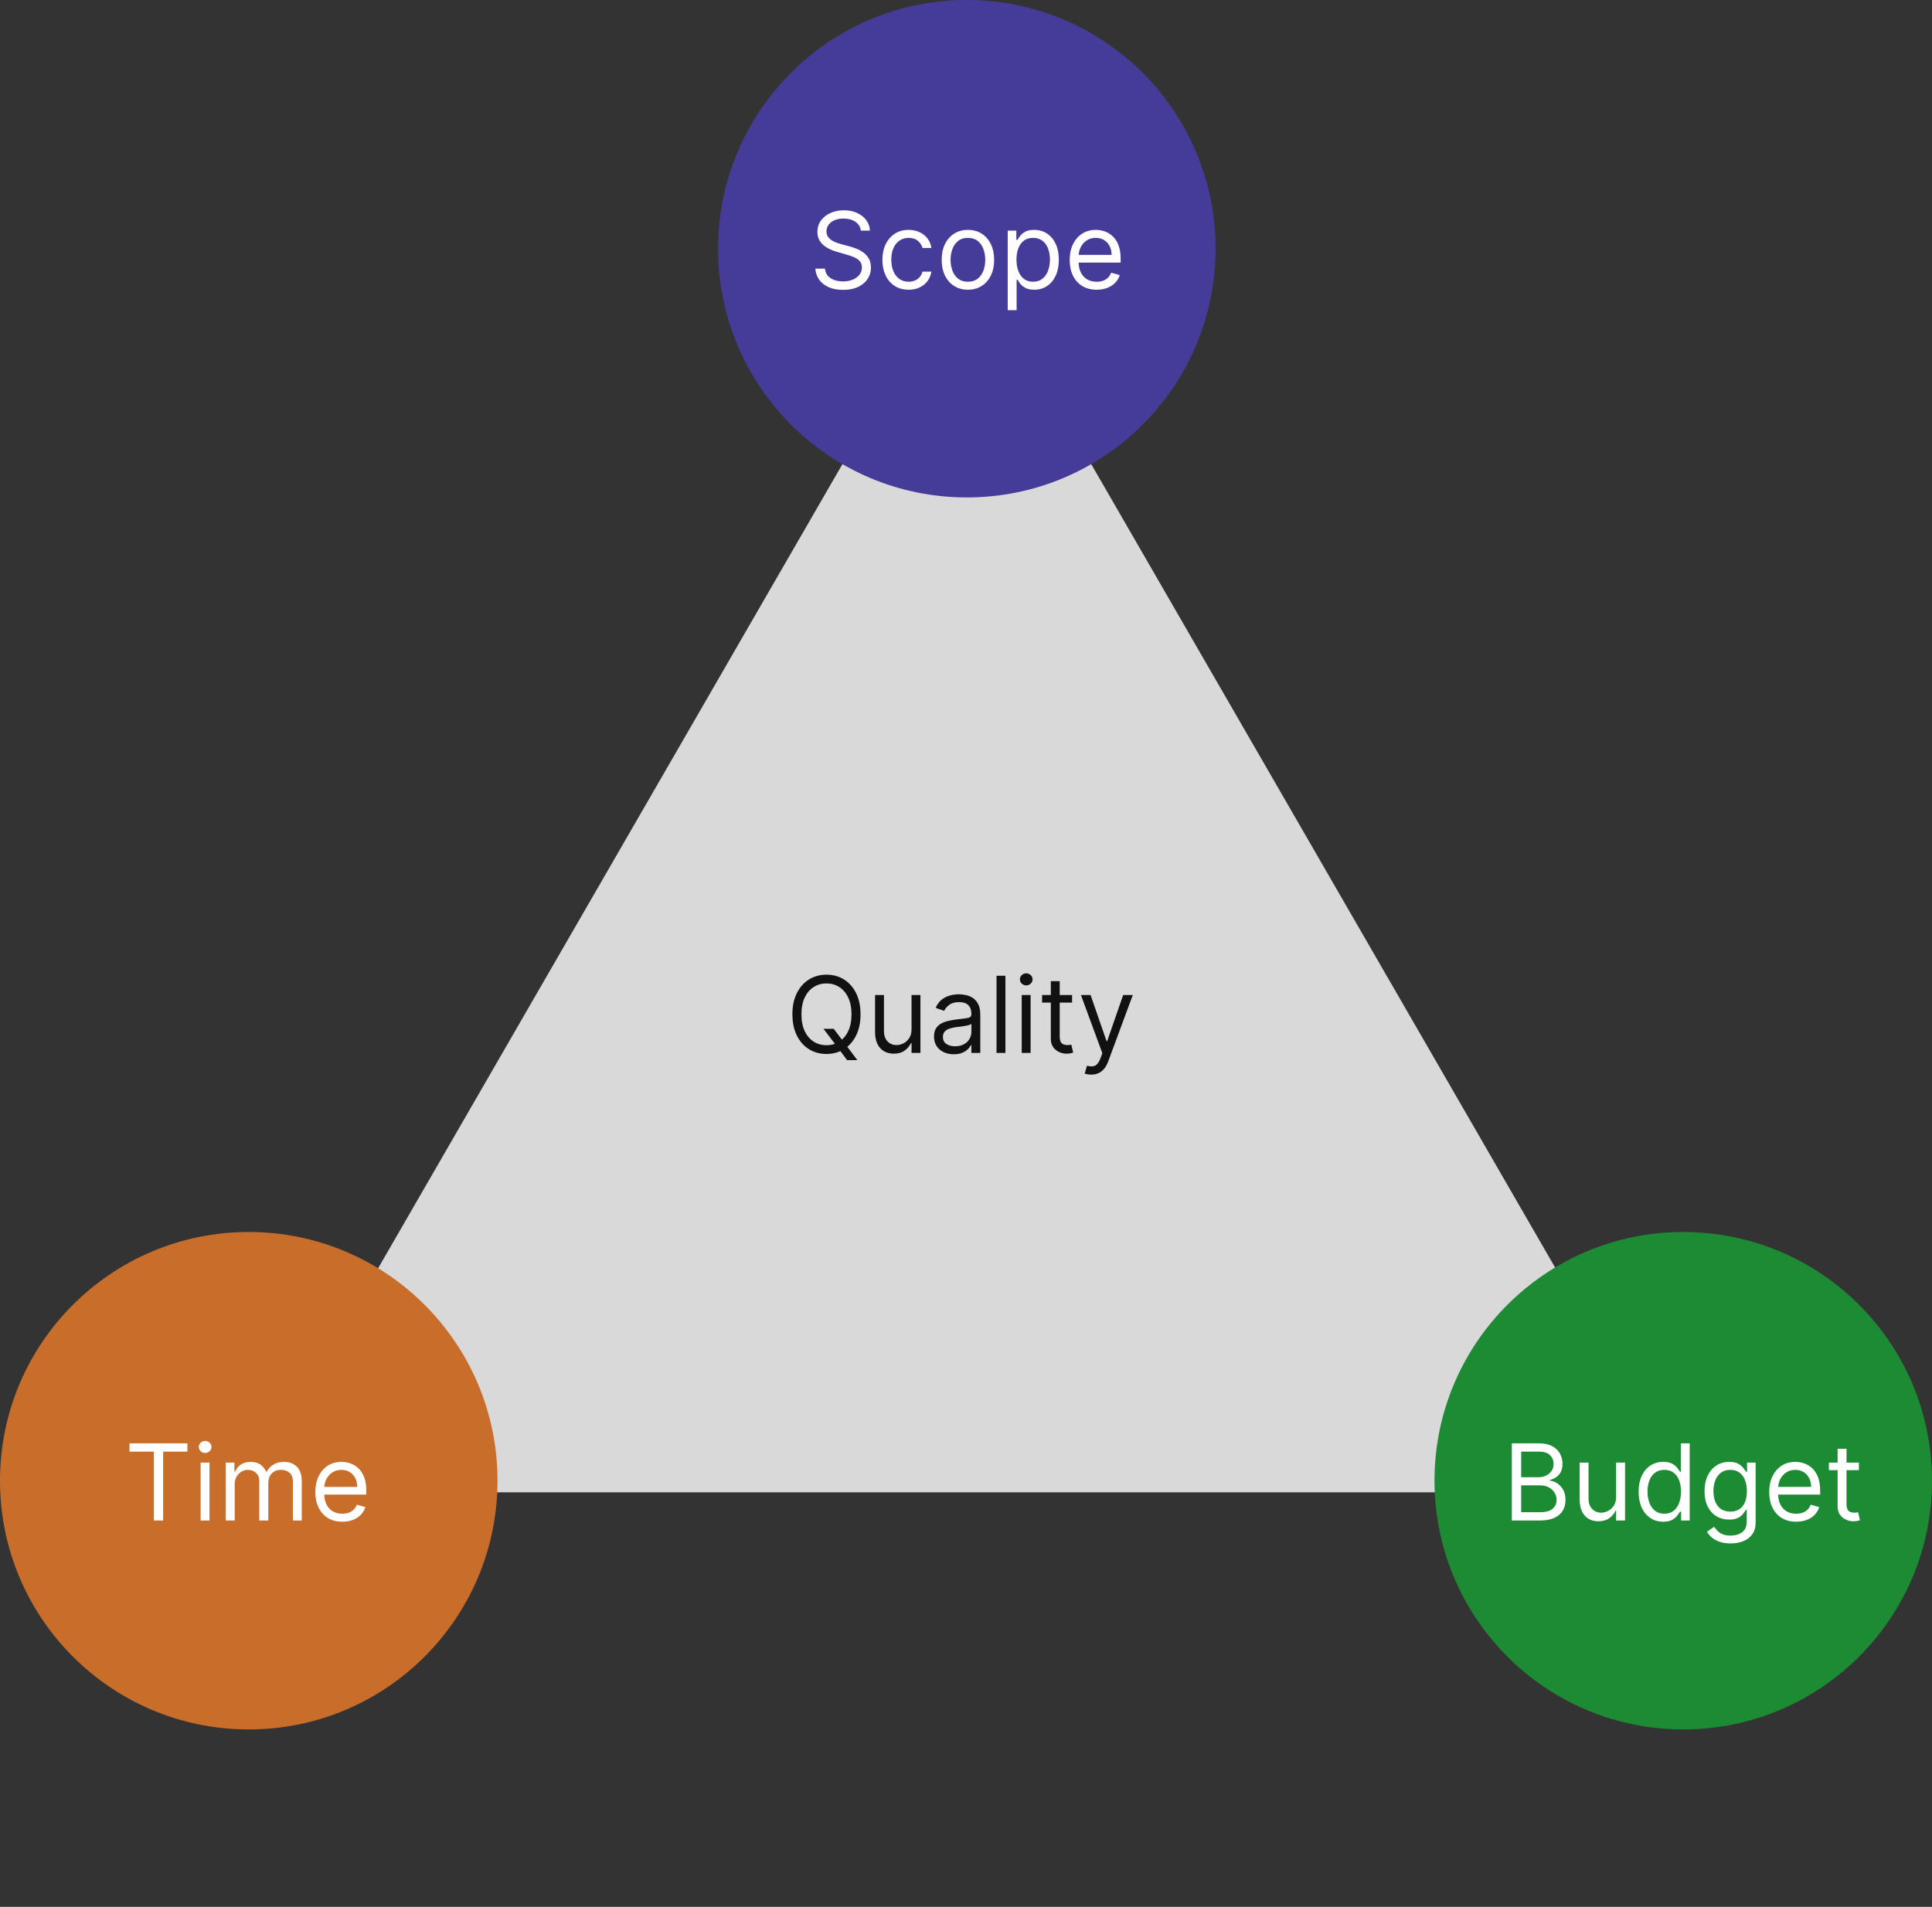 <svg width="1165" height="1150" viewBox="0 0 1165 1150" fill="none" xmlns="http://www.w3.org/2000/svg">
<rect x="0" y="0" width="1165" height="1150" fill="#333333" stroke="none"/>
<path d="M583 150L1016.01 900H149.987L583 150Z" fill="#D9D9D9"/>
<circle cx="1015" cy="893" r="150" fill="#1D8A34"/>
<circle cx="583" cy="150" r="150" fill="#453C99"/>
<circle cx="150" cy="893" r="150" fill="#C96D2B"/>
<path d="M519.091 139.091C518.818 136.788 517.712 135 515.773 133.727C513.833 132.455 511.455 131.818 508.636 131.818C506.576 131.818 504.773 132.152 503.227 132.818C501.697 133.485 500.5 134.402 499.636 135.568C498.788 136.735 498.364 138.061 498.364 139.545C498.364 140.788 498.659 141.856 499.25 142.75C499.856 143.629 500.629 144.364 501.568 144.955C502.508 145.53 503.492 146.008 504.523 146.386C505.553 146.75 506.5 147.045 507.364 147.273L512.091 148.545C513.303 148.864 514.652 149.303 516.136 149.864C517.636 150.424 519.068 151.189 520.432 152.159C521.811 153.114 522.947 154.341 523.841 155.841C524.735 157.341 525.182 159.182 525.182 161.364C525.182 163.879 524.523 166.152 523.205 168.182C521.902 170.212 519.992 171.826 517.477 173.023C514.977 174.22 511.939 174.818 508.364 174.818C505.03 174.818 502.144 174.28 499.705 173.205C497.28 172.129 495.371 170.629 493.977 168.705C492.598 166.78 491.818 164.545 491.636 162H497.455C497.606 163.758 498.197 165.212 499.227 166.364C500.273 167.5 501.591 168.348 503.182 168.909C504.788 169.455 506.515 169.727 508.364 169.727C510.515 169.727 512.447 169.379 514.159 168.682C515.871 167.97 517.227 166.985 518.227 165.727C519.227 164.455 519.727 162.97 519.727 161.273C519.727 159.727 519.295 158.47 518.432 157.5C517.568 156.53 516.432 155.742 515.023 155.136C513.614 154.53 512.091 154 510.455 153.545L504.727 151.909C501.091 150.864 498.212 149.371 496.091 147.432C493.97 145.492 492.909 142.955 492.909 139.818C492.909 137.212 493.614 134.939 495.023 133C496.447 131.045 498.356 129.53 500.75 128.455C503.159 127.364 505.848 126.818 508.818 126.818C511.818 126.818 514.485 127.356 516.818 128.432C519.152 129.492 521 130.947 522.364 132.795C523.742 134.644 524.47 136.742 524.545 139.091H519.091ZM547.903 174.727C544.631 174.727 541.813 173.955 539.449 172.409C537.085 170.864 535.267 168.735 533.994 166.023C532.722 163.311 532.085 160.212 532.085 156.727C532.085 153.182 532.737 150.053 534.04 147.341C535.358 144.614 537.191 142.485 539.54 140.955C541.903 139.409 544.661 138.636 547.812 138.636C550.267 138.636 552.479 139.091 554.449 140C556.419 140.909 558.032 142.182 559.29 143.818C560.547 145.455 561.328 147.364 561.631 149.545H556.267C555.858 147.955 554.949 146.545 553.54 145.318C552.146 144.076 550.267 143.455 547.903 143.455C545.813 143.455 543.979 144 542.403 145.091C540.843 146.167 539.623 147.689 538.744 149.659C537.881 151.614 537.449 153.909 537.449 156.545C537.449 159.242 537.873 161.591 538.722 163.591C539.585 165.591 540.797 167.144 542.358 168.25C543.934 169.356 545.782 169.909 547.903 169.909C549.297 169.909 550.562 169.667 551.699 169.182C552.835 168.697 553.797 168 554.585 167.091C555.373 166.182 555.934 165.091 556.267 163.818H561.631C561.328 165.879 560.578 167.735 559.381 169.386C558.199 171.023 556.631 172.326 554.676 173.295C552.737 174.25 550.479 174.727 547.903 174.727ZM583.653 174.727C580.502 174.727 577.737 173.977 575.358 172.477C572.994 170.977 571.146 168.879 569.812 166.182C568.494 163.485 567.835 160.333 567.835 156.727C567.835 153.091 568.494 149.917 569.812 147.205C571.146 144.492 572.994 142.386 575.358 140.886C577.737 139.386 580.502 138.636 583.653 138.636C586.805 138.636 589.563 139.386 591.926 140.886C594.305 142.386 596.153 144.492 597.472 147.205C598.805 149.917 599.472 153.091 599.472 156.727C599.472 160.333 598.805 163.485 597.472 166.182C596.153 168.879 594.305 170.977 591.926 172.477C589.563 173.977 586.805 174.727 583.653 174.727ZM583.653 169.909C586.047 169.909 588.017 169.295 589.562 168.068C591.108 166.841 592.252 165.227 592.994 163.227C593.737 161.227 594.108 159.061 594.108 156.727C594.108 154.394 593.737 152.22 592.994 150.205C592.252 148.189 591.108 146.561 589.562 145.318C588.017 144.076 586.047 143.455 583.653 143.455C581.259 143.455 579.29 144.076 577.744 145.318C576.199 146.561 575.055 148.189 574.312 150.205C573.57 152.22 573.199 154.394 573.199 156.727C573.199 159.061 573.57 161.227 574.312 163.227C575.055 165.227 576.199 166.841 577.744 168.068C579.29 169.295 581.259 169.909 583.653 169.909ZM607.659 187.091V139.091H612.841V144.636H613.477C613.871 144.03 614.417 143.258 615.114 142.318C615.826 141.364 616.841 140.515 618.159 139.773C619.492 139.015 621.295 138.636 623.568 138.636C626.508 138.636 629.098 139.371 631.341 140.841C633.583 142.311 635.333 144.394 636.591 147.091C637.848 149.788 638.477 152.97 638.477 156.636C638.477 160.333 637.848 163.538 636.591 166.25C635.333 168.947 633.591 171.038 631.364 172.523C629.136 173.992 626.568 174.727 623.659 174.727C621.417 174.727 619.621 174.356 618.273 173.614C616.924 172.856 615.886 172 615.159 171.045C614.432 170.076 613.871 169.273 613.477 168.636H613.023V187.091H607.659ZM612.932 156.545C612.932 159.182 613.318 161.508 614.091 163.523C614.864 165.523 615.992 167.091 617.477 168.227C618.962 169.348 620.78 169.909 622.932 169.909C625.174 169.909 627.045 169.318 628.545 168.136C630.061 166.939 631.197 165.333 631.955 163.318C632.727 161.288 633.114 159.03 633.114 156.545C633.114 154.091 632.735 151.879 631.977 149.909C631.235 147.924 630.106 146.356 628.591 145.205C627.091 144.038 625.205 143.455 622.932 143.455C620.75 143.455 618.917 144.008 617.432 145.114C615.947 146.205 614.826 147.735 614.068 149.705C613.311 151.659 612.932 153.939 612.932 156.545ZM661.295 174.727C657.932 174.727 655.03 173.985 652.591 172.5C650.167 171 648.295 168.909 646.977 166.227C645.674 163.53 645.023 160.394 645.023 156.818C645.023 153.242 645.674 150.091 646.977 147.364C648.295 144.621 650.129 142.485 652.477 140.955C654.841 139.409 657.598 138.636 660.75 138.636C662.568 138.636 664.364 138.939 666.136 139.545C667.909 140.152 669.523 141.136 670.977 142.5C672.432 143.848 673.591 145.636 674.455 147.864C675.318 150.091 675.75 152.833 675.75 156.091V158.364H648.841V153.727H670.295C670.295 151.758 669.902 150 669.114 148.455C668.341 146.909 667.235 145.689 665.795 144.795C664.371 143.902 662.689 143.455 660.75 143.455C658.614 143.455 656.765 143.985 655.205 145.045C653.659 146.091 652.47 147.455 651.636 149.136C650.803 150.818 650.386 152.621 650.386 154.545V157.636C650.386 160.273 650.841 162.508 651.75 164.341C652.674 166.159 653.955 167.545 655.591 168.5C657.227 169.439 659.129 169.909 661.295 169.909C662.705 169.909 663.977 169.712 665.114 169.318C666.265 168.909 667.258 168.303 668.091 167.5C668.924 166.682 669.568 165.667 670.023 164.455L675.205 165.909C674.659 167.667 673.742 169.212 672.455 170.545C671.167 171.864 669.576 172.894 667.682 173.636C665.788 174.364 663.659 174.727 661.295 174.727Z" fill="#FFFDFD"/>
<path d="M911.636 917V870.455H927.909C931.152 870.455 933.826 871.015 935.932 872.136C938.038 873.242 939.606 874.735 940.636 876.614C941.667 878.477 942.182 880.545 942.182 882.818C942.182 884.818 941.826 886.47 941.114 887.773C940.417 889.076 939.492 890.106 938.341 890.864C937.205 891.621 935.97 892.182 934.636 892.545V893C936.061 893.091 937.492 893.591 938.932 894.5C940.371 895.409 941.576 896.712 942.545 898.409C943.515 900.106 944 902.182 944 904.636C944 906.97 943.47 909.068 942.409 910.932C941.348 912.795 939.674 914.273 937.386 915.364C935.098 916.455 932.121 917 928.455 917H911.636ZM917.273 912H928.455C932.136 912 934.75 911.288 936.295 909.864C937.856 908.424 938.636 906.682 938.636 904.636C938.636 903.061 938.235 901.606 937.432 900.273C936.629 898.924 935.485 897.848 934 897.045C932.515 896.227 930.758 895.818 928.727 895.818H917.273V912ZM917.273 890.909H927.727C929.424 890.909 930.955 890.576 932.318 889.909C933.697 889.242 934.788 888.303 935.591 887.091C936.409 885.879 936.818 884.455 936.818 882.818C936.818 880.773 936.106 879.038 934.682 877.614C933.258 876.174 931 875.455 927.909 875.455H917.273V890.909ZM974.534 902.727V882.091H979.898V917H974.534V911.091H974.17C973.352 912.864 972.08 914.371 970.352 915.614C968.625 916.841 966.443 917.455 963.807 917.455C961.625 917.455 959.686 916.977 957.989 916.023C956.292 915.053 954.958 913.598 953.989 911.659C953.019 909.705 952.534 907.242 952.534 904.273V882.091H957.898V903.909C957.898 906.455 958.61 908.485 960.034 910C961.473 911.515 963.307 912.273 965.534 912.273C966.867 912.273 968.223 911.932 969.602 911.25C970.996 910.568 972.163 909.523 973.102 908.114C974.057 906.705 974.534 904.909 974.534 902.727ZM1002.9 917.727C999.994 917.727 997.426 916.992 995.199 915.523C992.972 914.038 991.229 911.947 989.972 909.25C988.714 906.538 988.085 903.333 988.085 899.636C988.085 895.97 988.714 892.788 989.972 890.091C991.229 887.394 992.979 885.311 995.222 883.841C997.464 882.371 1000.05 881.636 1002.99 881.636C1005.27 881.636 1007.06 882.015 1008.38 882.773C1009.71 883.515 1010.73 884.364 1011.43 885.318C1012.14 886.258 1012.69 887.03 1013.09 887.636H1013.54V870.455H1018.9V917H1013.72V911.636H1013.09C1012.69 912.273 1012.13 913.076 1011.4 914.045C1010.68 915 1009.64 915.856 1008.29 916.614C1006.94 917.356 1005.15 917.727 1002.9 917.727ZM1003.63 912.909C1005.78 912.909 1007.6 912.348 1009.09 911.227C1010.57 910.091 1011.7 908.523 1012.47 906.523C1013.24 904.508 1013.63 902.182 1013.63 899.545C1013.63 896.939 1013.25 894.659 1012.49 892.705C1011.74 890.735 1010.62 889.205 1009.13 888.114C1007.65 887.008 1005.81 886.455 1003.63 886.455C1001.36 886.455 999.464 887.038 997.949 888.205C996.449 889.356 995.32 890.924 994.562 892.909C993.82 894.879 993.449 897.091 993.449 899.545C993.449 902.03 993.828 904.288 994.585 906.318C995.358 908.333 996.494 909.939 997.994 911.136C999.509 912.318 1001.39 912.909 1003.63 912.909ZM1043.56 930.818C1040.97 930.818 1038.74 930.485 1036.88 929.818C1035.02 929.167 1033.46 928.303 1032.22 927.227C1030.99 926.167 1030.02 925.03 1029.29 923.818L1033.56 920.818C1034.05 921.455 1034.66 922.182 1035.4 923C1036.15 923.833 1037.16 924.553 1038.45 925.159C1039.75 925.78 1041.46 926.091 1043.56 926.091C1046.38 926.091 1048.71 925.409 1050.54 924.045C1052.37 922.682 1053.29 920.545 1053.29 917.636V910.545H1052.84C1052.44 911.182 1051.88 911.97 1051.15 912.909C1050.44 913.833 1049.41 914.659 1048.06 915.386C1046.73 916.098 1044.93 916.455 1042.65 916.455C1039.84 916.455 1037.3 915.788 1035.06 914.455C1032.84 913.121 1031.07 911.182 1029.77 908.636C1028.48 906.091 1027.84 903 1027.84 899.364C1027.84 895.788 1028.46 892.674 1029.72 890.023C1030.98 887.356 1032.73 885.295 1034.97 883.841C1037.21 882.371 1039.8 881.636 1042.74 881.636C1045.02 881.636 1046.82 882.015 1048.15 882.773C1049.5 883.515 1050.53 884.364 1051.24 885.318C1051.97 886.258 1052.53 887.03 1052.93 887.636H1053.47V882.091H1058.65V918C1058.65 921 1057.97 923.439 1056.61 925.318C1055.26 927.212 1053.44 928.598 1051.15 929.477C1048.88 930.371 1046.35 930.818 1043.56 930.818ZM1043.38 911.636C1045.53 911.636 1047.35 911.144 1048.84 910.159C1050.32 909.174 1051.45 907.758 1052.22 905.909C1052.99 904.061 1053.38 901.848 1053.38 899.273C1053.38 896.758 1053 894.538 1052.24 892.614C1051.49 890.689 1050.37 889.182 1048.88 888.091C1047.4 887 1045.56 886.455 1043.38 886.455C1041.11 886.455 1039.21 887.03 1037.7 888.182C1036.2 889.333 1035.07 890.879 1034.31 892.818C1033.57 894.758 1033.2 896.909 1033.2 899.273C1033.2 901.697 1033.58 903.841 1034.34 905.705C1035.11 907.553 1036.24 909.008 1037.74 910.068C1039.26 911.114 1041.14 911.636 1043.38 911.636ZM1083.11 917.727C1079.74 917.727 1076.84 916.985 1074.4 915.5C1071.98 914 1070.11 911.909 1068.79 909.227C1067.49 906.53 1066.84 903.394 1066.84 899.818C1066.84 896.242 1067.49 893.091 1068.79 890.364C1070.11 887.621 1071.94 885.485 1074.29 883.955C1076.65 882.409 1079.41 881.636 1082.56 881.636C1084.38 881.636 1086.18 881.939 1087.95 882.545C1089.72 883.152 1091.34 884.136 1092.79 885.5C1094.24 886.848 1095.4 888.636 1096.27 890.864C1097.13 893.091 1097.56 895.833 1097.56 899.091V901.364H1070.65V896.727H1092.11C1092.11 894.758 1091.71 893 1090.93 891.455C1090.15 889.909 1089.05 888.689 1087.61 887.795C1086.18 886.902 1084.5 886.455 1082.56 886.455C1080.43 886.455 1078.58 886.985 1077.02 888.045C1075.47 889.091 1074.28 890.455 1073.45 892.136C1072.62 893.818 1072.2 895.621 1072.2 897.545V900.636C1072.2 903.273 1072.65 905.508 1073.56 907.341C1074.49 909.159 1075.77 910.545 1077.4 911.5C1079.04 912.439 1080.94 912.909 1083.11 912.909C1084.52 912.909 1085.79 912.712 1086.93 912.318C1088.08 911.909 1089.07 911.303 1089.9 910.5C1090.74 909.682 1091.38 908.667 1091.84 907.455L1097.02 908.909C1096.47 910.667 1095.55 912.212 1094.27 913.545C1092.98 914.864 1091.39 915.894 1089.49 916.636C1087.6 917.364 1085.47 917.727 1083.11 917.727ZM1120.9 882.091V886.636H1102.81V882.091H1120.9ZM1108.09 873.727H1113.45V907C1113.45 908.515 1113.67 909.652 1114.11 910.409C1114.56 911.152 1115.14 911.652 1115.84 911.909C1116.55 912.152 1117.3 912.273 1118.09 912.273C1118.68 912.273 1119.16 912.242 1119.54 912.182C1119.92 912.106 1120.22 912.045 1120.45 912L1121.54 916.818C1121.18 916.955 1120.67 917.091 1120.02 917.227C1119.37 917.379 1118.54 917.455 1117.54 917.455C1116.02 917.455 1114.54 917.129 1113.09 916.477C1111.65 915.826 1110.45 914.833 1109.49 913.5C1108.55 912.167 1108.09 910.485 1108.09 908.455V873.727Z" fill="white"/>
<path d="M496.545 620.455H502.727L507.909 627.273L509.273 629.091L517 639.364H510.818L505.727 632.545L504.455 630.818L496.545 620.455ZM518.909 611.727C518.909 616.636 518.023 620.879 516.25 624.455C514.477 628.03 512.045 630.788 508.955 632.727C505.864 634.667 502.333 635.636 498.364 635.636C494.394 635.636 490.864 634.667 487.773 632.727C484.682 630.788 482.25 628.03 480.477 624.455C478.705 620.879 477.818 616.636 477.818 611.727C477.818 606.818 478.705 602.576 480.477 599C482.25 595.424 484.682 592.667 487.773 590.727C490.864 588.788 494.394 587.818 498.364 587.818C502.333 587.818 505.864 588.788 508.955 590.727C512.045 592.667 514.477 595.424 516.25 599C518.023 602.576 518.909 606.818 518.909 611.727ZM513.455 611.727C513.455 607.697 512.78 604.295 511.432 601.523C510.098 598.75 508.288 596.652 506 595.227C503.727 593.803 501.182 593.091 498.364 593.091C495.545 593.091 492.992 593.803 490.705 595.227C488.432 596.652 486.621 598.75 485.273 601.523C483.939 604.295 483.273 607.697 483.273 611.727C483.273 615.758 483.939 619.159 485.273 621.932C486.621 624.705 488.432 626.803 490.705 628.227C492.992 629.652 495.545 630.364 498.364 630.364C501.182 630.364 503.727 629.652 506 628.227C508.288 626.803 510.098 624.705 511.432 621.932C512.78 619.159 513.455 615.758 513.455 611.727ZM549.659 620.727V600.091H555.023V635H549.659V629.091H549.295C548.477 630.864 547.205 632.371 545.477 633.614C543.75 634.841 541.568 635.455 538.932 635.455C536.75 635.455 534.811 634.977 533.114 634.023C531.417 633.053 530.083 631.598 529.114 629.659C528.144 627.705 527.659 625.242 527.659 622.273V600.091H533.023V621.909C533.023 624.455 533.735 626.485 535.159 628C536.598 629.515 538.432 630.273 540.659 630.273C541.992 630.273 543.348 629.932 544.727 629.25C546.121 628.568 547.288 627.523 548.227 626.114C549.182 624.705 549.659 622.909 549.659 620.727ZM575.119 635.818C572.907 635.818 570.9 635.402 569.097 634.568C567.294 633.72 565.862 632.5 564.801 630.909C563.741 629.303 563.21 627.364 563.21 625.091C563.21 623.091 563.604 621.47 564.392 620.227C565.18 618.97 566.233 617.985 567.551 617.273C568.869 616.561 570.324 616.03 571.915 615.682C573.521 615.318 575.134 615.03 576.756 614.818C578.877 614.545 580.597 614.341 581.915 614.205C583.248 614.053 584.218 613.803 584.824 613.455C585.445 613.106 585.756 612.5 585.756 611.636V611.455C585.756 609.212 585.142 607.47 583.915 606.227C582.703 604.985 580.862 604.364 578.392 604.364C575.831 604.364 573.824 604.924 572.369 606.045C570.915 607.167 569.892 608.364 569.301 609.636L564.21 607.818C565.119 605.697 566.331 604.045 567.847 602.864C569.377 601.667 571.044 600.833 572.847 600.364C574.665 599.879 576.453 599.636 578.21 599.636C579.331 599.636 580.619 599.773 582.074 600.045C583.544 600.303 584.96 600.841 586.324 601.659C587.703 602.477 588.847 603.712 589.756 605.364C590.665 607.015 591.119 609.227 591.119 612V635H585.756V630.273H585.483C585.119 631.03 584.513 631.841 583.665 632.705C582.816 633.568 581.688 634.303 580.278 634.909C578.869 635.515 577.15 635.818 575.119 635.818ZM575.938 631C578.059 631 579.847 630.583 581.301 629.75C582.771 628.917 583.877 627.841 584.619 626.523C585.377 625.205 585.756 623.818 585.756 622.364V617.455C585.528 617.727 585.028 617.977 584.256 618.205C583.498 618.417 582.619 618.606 581.619 618.773C580.634 618.924 579.672 619.061 578.733 619.182C577.809 619.288 577.059 619.379 576.483 619.455C575.089 619.636 573.786 619.932 572.574 620.341C571.377 620.735 570.407 621.333 569.665 622.136C568.938 622.924 568.574 624 568.574 625.364C568.574 627.227 569.263 628.636 570.642 629.591C572.036 630.53 573.801 631 575.938 631ZM606.273 588.455V635H600.909V588.455H606.273ZM616.097 635V600.091H621.46V635H616.097ZM618.824 594.273C617.778 594.273 616.877 593.917 616.119 593.205C615.377 592.492 615.006 591.636 615.006 590.636C615.006 589.636 615.377 588.78 616.119 588.068C616.877 587.356 617.778 587 618.824 587C619.869 587 620.763 587.356 621.506 588.068C622.263 588.78 622.642 589.636 622.642 590.636C622.642 591.636 622.263 592.492 621.506 593.205C620.763 593.917 619.869 594.273 618.824 594.273ZM646.466 600.091V604.636H628.375V600.091H646.466ZM633.648 591.727H639.011V625C639.011 626.515 639.231 627.652 639.67 628.409C640.125 629.152 640.701 629.652 641.398 629.909C642.11 630.152 642.86 630.273 643.648 630.273C644.239 630.273 644.723 630.242 645.102 630.182C645.481 630.106 645.784 630.045 646.011 630L647.102 634.818C646.739 634.955 646.231 635.091 645.58 635.227C644.928 635.379 644.102 635.455 643.102 635.455C641.587 635.455 640.102 635.129 638.648 634.477C637.208 633.826 636.011 632.833 635.057 631.5C634.117 630.167 633.648 628.485 633.648 626.455V591.727ZM657.989 648.091C657.08 648.091 656.269 648.015 655.557 647.864C654.845 647.727 654.352 647.591 654.08 647.455L655.443 642.727C656.746 643.061 657.898 643.182 658.898 643.091C659.898 643 660.784 642.553 661.557 641.75C662.345 640.962 663.064 639.682 663.716 637.909L664.716 635.182L651.807 600.091H657.625L667.261 627.909H667.625L677.261 600.091H683.08L668.261 640.091C667.595 641.894 666.769 643.386 665.784 644.568C664.799 645.765 663.655 646.652 662.352 647.227C661.064 647.803 659.61 648.091 657.989 648.091Z" fill="#111111"/>
<path d="M78.091 875.455V870.455H113V875.455H98.364V917H92.727V875.455H78.091ZM120.972 917V882.091H126.335V917H120.972ZM123.699 876.273C122.653 876.273 121.752 875.917 120.994 875.205C120.252 874.492 119.881 873.636 119.881 872.636C119.881 871.636 120.252 870.78 120.994 870.068C121.752 869.356 122.653 869 123.699 869C124.744 869 125.638 869.356 126.381 870.068C127.138 870.78 127.517 871.636 127.517 872.636C127.517 873.636 127.138 874.492 126.381 875.205C125.638 875.917 124.744 876.273 123.699 876.273ZM136.159 917V882.091H141.341V887.545H141.795C142.523 885.682 143.697 884.235 145.318 883.205C146.939 882.159 148.886 881.636 151.159 881.636C153.462 881.636 155.379 882.159 156.909 883.205C158.455 884.235 159.659 885.682 160.523 887.545H160.886C161.78 885.742 163.121 884.311 164.909 883.25C166.697 882.174 168.841 881.636 171.341 881.636C174.462 881.636 177.015 882.614 179 884.568C180.985 886.508 181.977 889.53 181.977 893.636V917H176.614V893.636C176.614 891.061 175.909 889.22 174.5 888.114C173.091 887.008 171.432 886.455 169.523 886.455C167.068 886.455 165.167 887.197 163.818 888.682C162.47 890.152 161.795 892.015 161.795 894.273V917H156.341V893.091C156.341 891.106 155.697 889.508 154.409 888.295C153.121 887.068 151.462 886.455 149.432 886.455C148.038 886.455 146.735 886.826 145.523 887.568C144.326 888.311 143.356 889.341 142.614 890.659C141.886 891.962 141.523 893.47 141.523 895.182V917H136.159ZM206.42 917.727C203.057 917.727 200.155 916.985 197.716 915.5C195.292 914 193.42 911.909 192.102 909.227C190.799 906.53 190.148 903.394 190.148 899.818C190.148 896.242 190.799 893.091 192.102 890.364C193.42 887.621 195.254 885.485 197.602 883.955C199.966 882.409 202.723 881.636 205.875 881.636C207.693 881.636 209.489 881.939 211.261 882.545C213.034 883.152 214.648 884.136 216.102 885.5C217.557 886.848 218.716 888.636 219.58 890.864C220.443 893.091 220.875 895.833 220.875 899.091V901.364H193.966V896.727H215.42C215.42 894.758 215.027 893 214.239 891.455C213.466 889.909 212.36 888.689 210.92 887.795C209.496 886.902 207.814 886.455 205.875 886.455C203.739 886.455 201.89 886.985 200.33 888.045C198.784 889.091 197.595 890.455 196.761 892.136C195.928 893.818 195.511 895.621 195.511 897.545V900.636C195.511 903.273 195.966 905.508 196.875 907.341C197.799 909.159 199.08 910.545 200.716 911.5C202.352 912.439 204.254 912.909 206.42 912.909C207.83 912.909 209.102 912.712 210.239 912.318C211.39 911.909 212.383 911.303 213.216 910.5C214.049 909.682 214.693 908.667 215.148 907.455L220.33 908.909C219.784 910.667 218.867 912.212 217.58 913.545C216.292 914.864 214.701 915.894 212.807 916.636C210.913 917.364 208.784 917.727 206.42 917.727Z" fill="white"/>
</svg>
